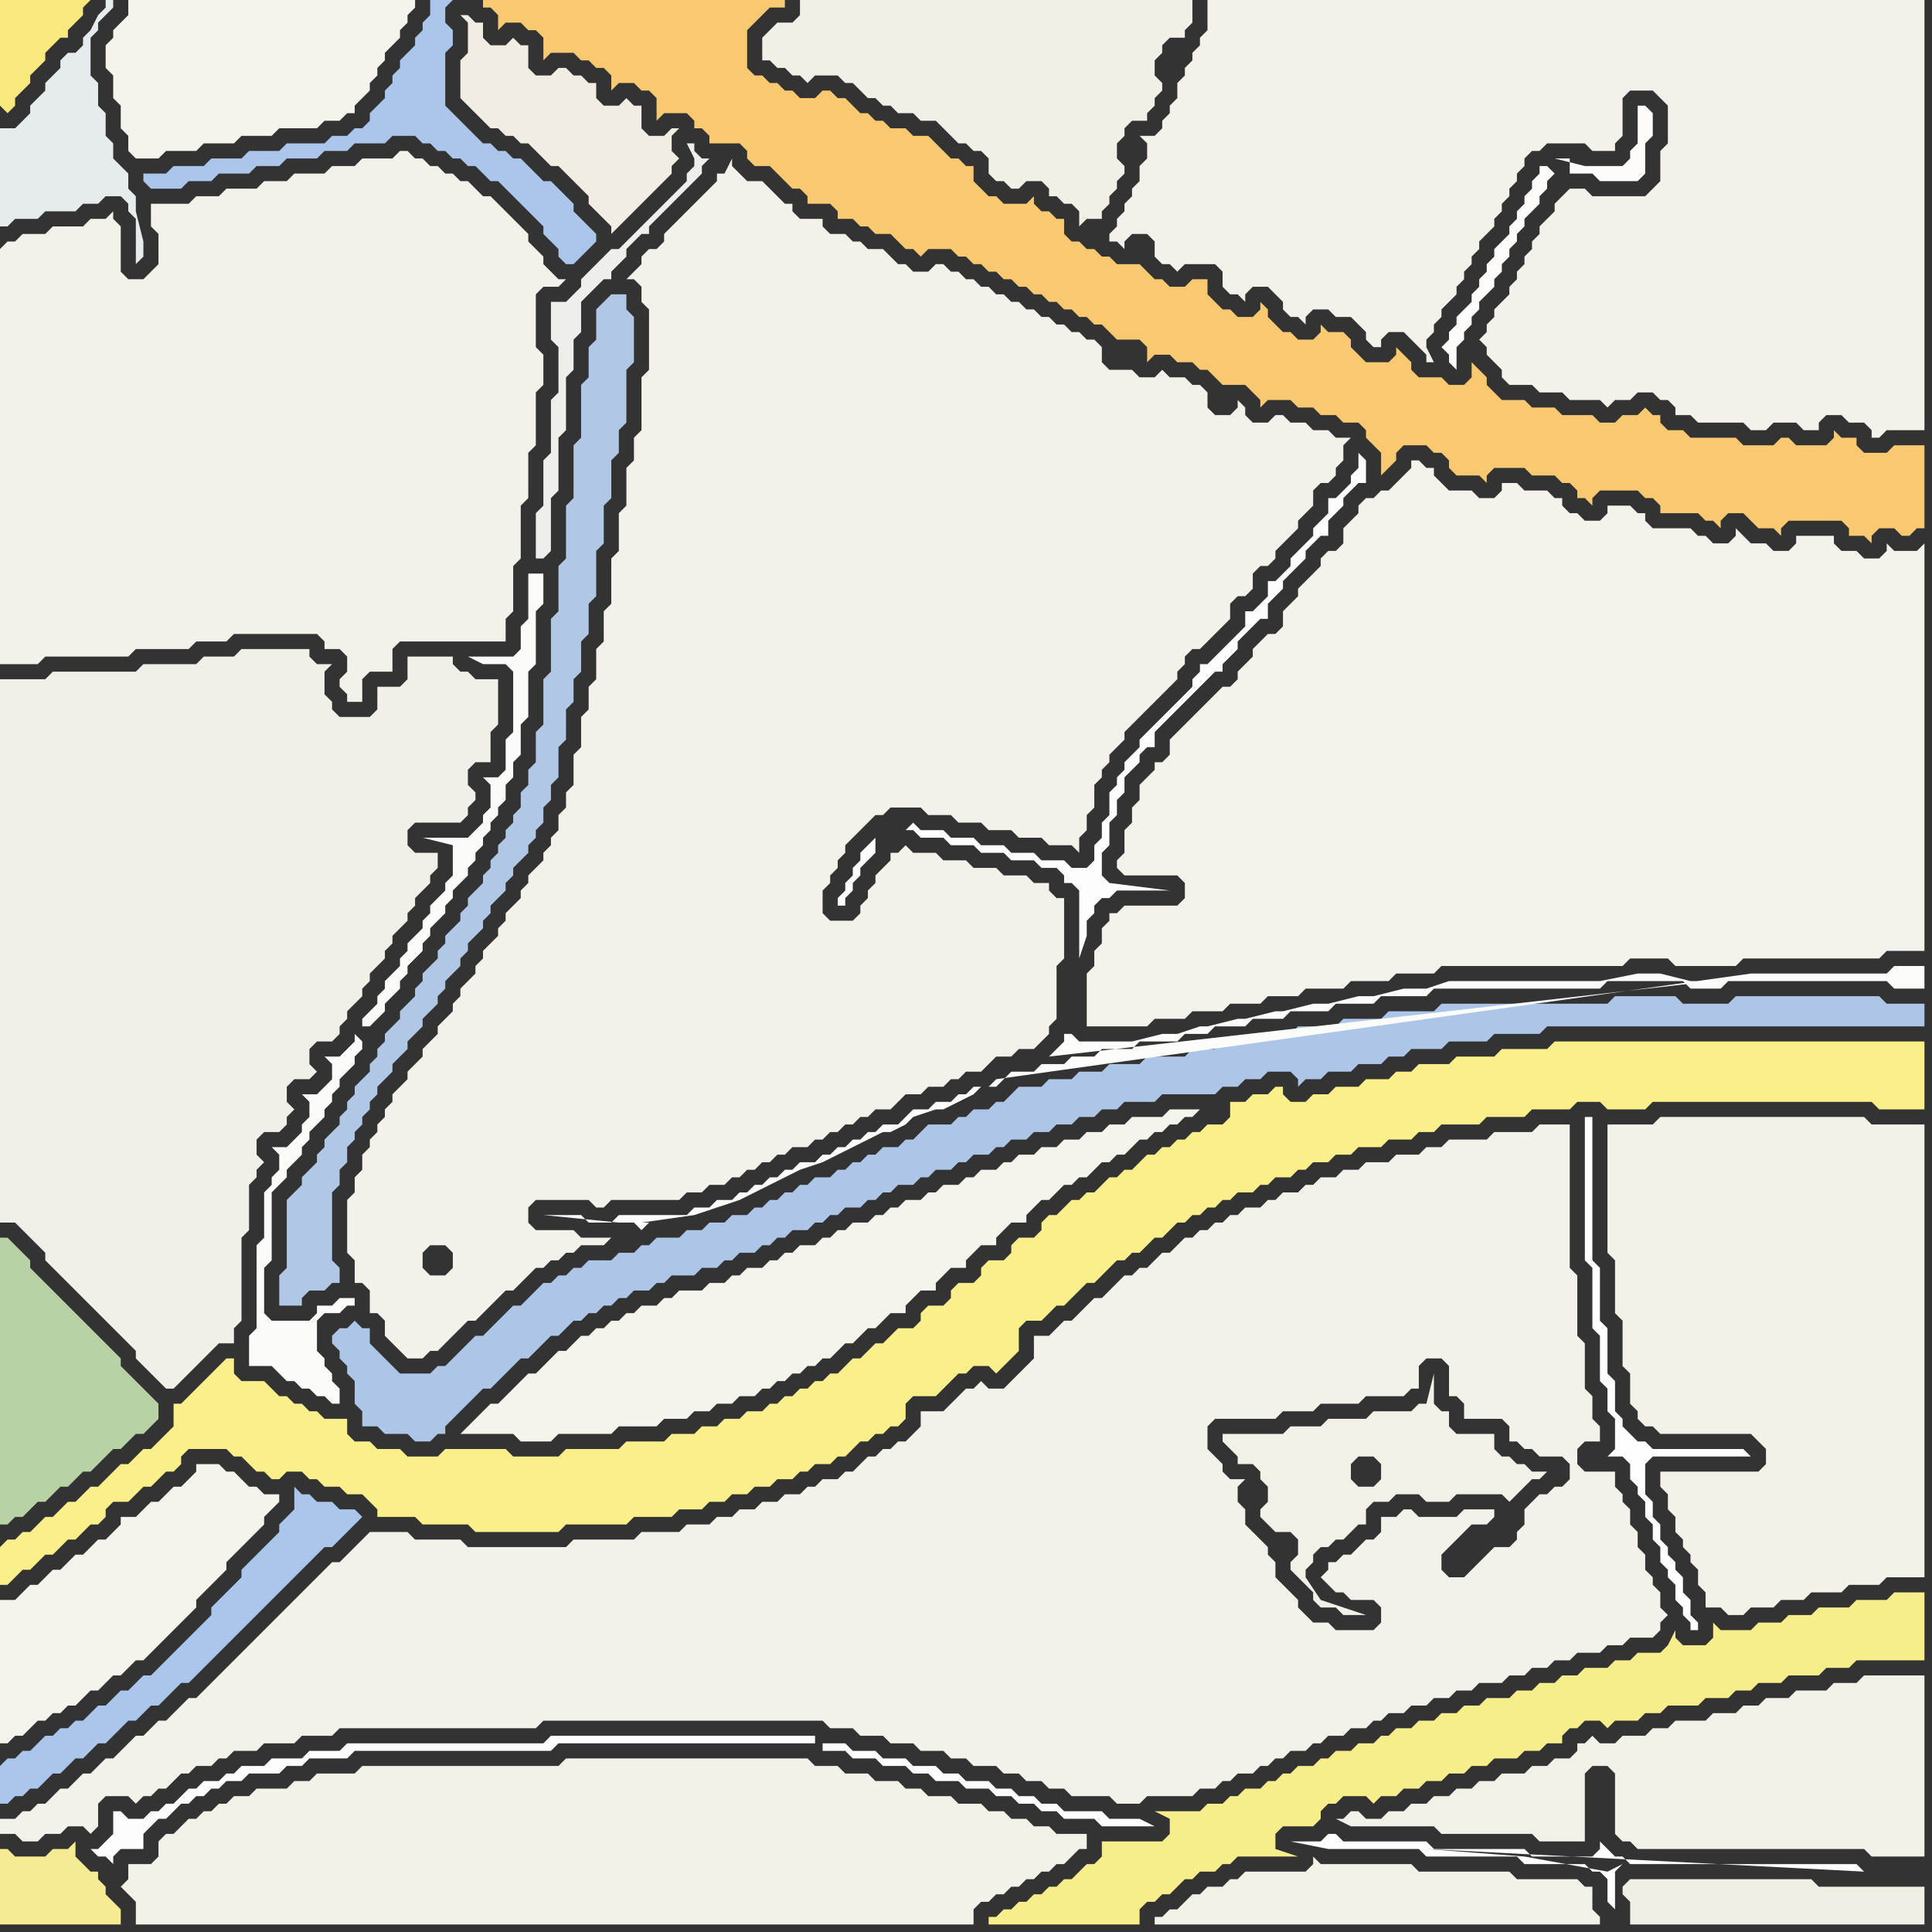 <svg width="256" height="256" xmlns="http://www.w3.org/2000/svg"><rect width="100%" height="100%" fill="#333333" stroke="none"/><script> 
var tempColor;
function hoverPath(evt){
obj = evt.target;
tempColor = obj.getAttribute("fill");
obj.setAttribute("fill","red");
//alert(tempColor);
//obj.setAttribute("stroke","red");}
function recoverPath(evt){
obj = evt.target;
obj.setAttribute("fill", tempColor);
//obj.setAttribute("stroke", tempColor);
}</script><path onmouseover="hoverPath(evt)" onmouseout="recoverPath(evt)" fill="rgb(171,197,235)" d="M  20,23l -1,0 0,1 1,1 4,0 1,-1 3,0 1,-1 4,0 1,-1 3,0 1,-1 4,0 1,-1 3,0 1,-1 4,0 1,-1 3,0 1,1 1,0 1,1 1,0 1,1 1,0 1,1 1,0 1,1 1,1 1,0 1,1 1,1 1,1 1,1 1,1 1,1 0,1 1,1 1,1 0,1 1,1 1,0 1,-1 1,-1 1,-1 0,-1 -1,-1 0,0 -1,-1 -1,-1 0,-1 -1,-1 -2,-2 -1,0 -1,-1 -1,-1 -1,-1 -1,0 -1,-1 -1,0 -1,-1 -1,0 -1,-1 -1,-1 -1,-1 -1,-1 -1,-1 0,-7 1,-1 0,-2 -1,-1 0,-2 1,-1 -3,0 0,2 -1,1 0,1 -1,1 0,1 -1,1 -1,1 0,1 -1,1 0,1 -1,1 0,1 -1,1 -1,1 0,1 -1,1 -1,0 -1,1 -2,0 -1,1 -5,0 -1,1 -4,0 -1,1 -4,0 -1,1 -4,0 -1,1Z"/>
<path onmouseover="hoverPath(evt)" onmouseout="recoverPath(evt)" fill="rgb(243,242,233)" d="M  23,243l -1,0 -1,1 0,2 -1,1 -3,0 0,2 -1,1 1,1 0,0 1,1 0,3 111,0 0,-2 1,-1 1,0 1,-1 1,0 1,-1 1,0 1,-1 1,0 1,-1 1,0 1,-1 1,0 1,-1 1,-1 1,0 0,-2 -4,0 -1,-1 -2,0 -1,-1 -2,0 -1,-1 -2,0 -1,-1 -3,0 -1,-1 -3,0 -1,-1 -2,0 -1,-1 -3,0 -1,-1 -3,0 -1,-1 -3,0 -1,-1 -32,0 -1,1 -26,0 -1,1 -5,0 -1,1 -2,0 -1,1 -4,0 -1,1 -2,0 -1,1 -1,0 -1,1 -1,0 -1,1 -1,0 -2,2Z"/>
<path onmouseover="hoverPath(evt)" onmouseout="recoverPath(evt)" fill="rgb(244,243,236)" d="M  63,188l 0,0 -1,1 -1,1 7,0 1,1 4,0 1,-1 7,0 1,-1 5,0 1,-1 3,0 1,-1 2,0 1,-1 2,0 1,-1 2,0 1,-1 1,0 1,-1 1,0 1,-1 1,0 1,-1 1,0 1,-1 1,0 1,-1 1,-1 1,0 1,-1 1,-1 1,0 1,-1 1,-1 2,0 0,-1 1,-1 1,-1 2,0 0,-1 1,-1 1,-1 2,0 0,-1 1,-1 1,-1 2,0 0,-1 1,-1 1,-1 2,0 0,-1 2,-2 1,0 1,-1 1,-1 1,0 1,-1 1,0 1,-1 1,-1 1,0 1,-1 1,0 1,-1 1,-1 1,0 1,-1 1,0 1,-1 1,0 1,-1 1,0 1,-1 -4,0 -1,1 -4,0 -1,1 -2,0 -1,1 -2,0 -1,1 -2,0 -1,1 -2,0 -1,1 -2,0 -1,1 -1,0 -1,1 -2,0 -1,1 -1,0 -1,1 -2,0 -1,1 -1,0 -1,1 -2,0 -1,1 -1,0 -1,1 -1,0 -1,1 -2,0 -1,1 -1,0 -1,1 -1,0 -1,1 -2,0 -1,1 -1,0 -1,1 -1,0 -1,1 -2,0 -1,1 -1,0 -1,1 -2,0 -1,1 -3,0 -1,1 -1,0 -1,1 -2,0 -1,1 -1,0 -1,1 -1,0 -1,1 -1,0 -1,1 -1,0 -1,1 -1,1 -1,0 -1,1 -1,1 -1,1 -1,0 -2,2 -1,1 -1,1 -1,0 -2,2Z"/>
<path onmouseover="hoverPath(evt)" onmouseout="recoverPath(evt)" fill="rgb(243,241,234)" d="M  86,49l 0,0 -1,1 0,7 -1,1 0,3 -1,1 0,5 -1,1 0,5 -1,1 0,6 -1,1 0,4 -1,1 0,4 -1,1 0,3 -1,1 0,4 -1,1 0,4 -1,1 0,2 -1,1 0,2 -1,1 0,1 -1,1 0,1 -2,2 0,1 -1,1 0,1 -1,1 -1,1 0,1 -1,1 0,1 -1,1 -1,1 0,1 -1,1 0,1 -2,2 0,1 -1,1 0,1 -1,1 -1,1 0,1 -2,2 0,1 -2,2 0,1 -2,2 0,1 -1,1 0,1 -1,1 0,1 -1,1 0,1 -1,1 0,2 -1,1 0,2 -1,1 0,7 1,1 0,3 1,0 1,1 0,3 1,0 1,1 0,2 1,1 1,1 1,1 2,0 1,-1 1,0 1,-1 2,-2 1,-1 1,0 1,-1 1,-1 1,-1 1,-1 1,0 1,-1 1,-1 1,-1 1,0 1,-1 1,0 1,-1 1,0 1,-1 3,0 1,-1 -4,0 -1,-1 -5,0 -1,-1 0,-2 1,-1 7,0 1,1 1,0 1,-1 9,0 1,-1 2,0 1,-1 2,0 1,-1 1,0 1,-1 1,0 1,-1 1,0 1,-1 1,0 1,-1 2,0 1,-1 1,0 1,-1 1,0 1,-1 1,0 1,-1 1,0 1,-1 2,0 2,-2 2,0 1,-1 2,0 1,-1 1,0 1,-1 2,0 1,-1 1,-1 2,0 1,-1 2,0 1,-1 1,-1 0,-1 1,-1 0,-7 1,-1 0,-8 -1,0 -1,-1 0,-1 -2,0 -1,-1 -3,0 -1,-1 -3,0 -1,-1 -3,0 -1,-1 -3,0 -1,-1 -1,1 -1,0 0,1 -1,1 -1,1 0,1 -1,1 0,1 -1,1 0,1 -1,1 -3,0 -1,-1 0,-3 1,-1 0,-1 1,-1 0,-1 1,-1 0,-1 1,-1 1,-1 1,-1 1,-1 1,0 1,-1 4,0 1,1 3,0 1,1 3,0 1,1 3,0 1,1 3,0 1,1 3,0 1,1 0,-2 1,-1 0,-2 1,-1 0,-3 1,-1 0,-1 1,-1 0,-1 1,-1 1,-1 0,-1 1,-1 1,-1 5,-5 0,-1 1,-1 0,-1 1,-1 1,0 1,-1 2,-2 1,-1 0,-2 1,-1 1,0 1,-1 0,-2 1,-1 1,0 1,-1 0,-1 2,-2 1,-1 0,-1 1,-1 1,-1 0,-2 1,-1 1,0 1,-1 0,-1 1,-1 0,-2 1,-1 -2,0 -1,-1 -2,0 -1,-1 -2,0 -1,-1 -1,0 -1,1 -2,0 -1,-1 0,-1 -1,-1 0,1 -1,1 -2,0 -1,-1 0,-2 -1,-1 -1,0 -1,-1 -2,0 -1,-1 -1,1 -2,0 -1,-1 -3,0 -1,-1 0,-2 -1,-1 -1,0 -1,-1 -1,0 -1,-1 -1,0 -1,-1 -1,0 -1,-1 -1,0 -1,-1 -1,0 -1,-1 -1,0 -1,-1 -1,0 -1,-1 -1,0 -1,-1 -1,0 -1,-1 -1,0 -1,1 -2,0 -1,-1 -1,0 -1,-1 -1,-1 -2,0 -1,-1 -1,0 -1,-1 -2,0 -1,-1 0,-1 -3,0 -1,-1 0,-1 -1,0 -1,-1 -1,-1 -1,-1 -2,0 -1,-1 -1,-1 0,-1 -1,2 -1,0 0,1 -1,1 -1,1 -1,1 -2,2 -1,1 -1,1 0,1 -1,1 -1,0 -1,1 0,1 -1,1 -1,1 1,0 1,1 0,2 1,1 0,8 64,-1 0,0 -64,1 -26,119 -1,1 -2,0 -1,-1 0,-2 1,-1 2,0 1,1 0,2 26,-119Z"/>
<path onmouseover="hoverPath(evt)" onmouseout="recoverPath(evt)" fill="rgb(254,254,254)" d="M  247,248l 0,0 -1,-1 -30,0 -1,-1 -1,0 -1,-1 -1,-1 0,1 -1,1 -8,0 -1,-1 -12,0 -1,-1 -11,0 -1,-1 -1,0 -1,1 -4,0 5,1 12,0 1,1 12,0 1,1 8,0 1,1 1,0 1,1 0,3 1,1 0,-5 1,-1 -2,1 0,0 -11,-2 0,0 -13,-1 58,3Z"/>
<path onmouseover="hoverPath(evt)" onmouseout="recoverPath(evt)" fill="rgb(243,242,234)" d="M  0,33l 0,55 5,0 1,-1 11,0 1,-1 7,0 1,-1 4,0 1,-1 11,0 1,1 0,1 2,0 1,1 0,2 -1,1 0,1 1,1 0,1 2,0 0,-3 1,-1 3,0 0,-3 1,-1 14,0 0,-3 1,-1 0,-6 1,-1 0,-7 1,-1 0,-6 1,-1 0,-7 1,-1 0,-4 -1,-1 0,-7 1,-1 2,0 1,-1 -1,0 -1,-1 -1,-1 0,-1 -1,-1 -1,-1 0,-1 -1,-1 -1,-1 -1,-1 -1,-1 -1,-1 -1,0 -1,-1 -1,-1 -1,0 -1,-1 -1,0 -1,-1 -1,0 -1,-1 -1,0 -1,-1 -1,0 -1,1 -4,0 -1,1 -3,0 -1,1 -4,0 -1,1 -3,0 -1,1 -4,0 -1,1 -3,0 -1,1 -5,0 0,3 1,1 0,4 -1,1 -1,1 -2,0 -1,-1 0,-6 -1,-1 0,-1 -1,1 -2,0 -1,1 -4,0 -1,1 -3,0 -1,1 -1,0 -1,1Z"/>
<path onmouseover="hoverPath(evt)" onmouseout="recoverPath(evt)" fill="rgb(250,239,139)" d="M  0,205l 0,5 1,0 1,-1 0,0 1,-1 1,0 2,-2 1,0 1,-1 1,-1 1,0 1,-1 1,-1 1,0 1,-1 0,-1 1,-1 2,0 1,-1 1,-1 1,0 1,-1 1,-1 1,0 1,-1 0,-1 1,-1 5,0 1,1 1,0 1,1 1,1 1,0 1,1 1,0 1,-1 2,0 1,1 1,0 1,1 2,0 1,1 2,0 1,1 1,1 0,1 5,0 1,1 6,0 1,1 11,0 1,-1 8,0 1,-1 5,0 1,-1 3,0 1,-1 2,0 1,-1 2,0 1,-1 2,0 1,-1 2,0 1,-1 1,0 1,-1 2,0 1,-1 1,0 1,-1 1,-1 1,0 1,-1 1,0 1,-1 1,0 1,-1 0,-2 1,-1 3,0 1,-1 1,-1 1,-1 1,0 1,-1 2,0 1,1 1,-1 0,0 1,-1 1,-1 0,-3 1,-1 2,0 1,-1 1,-1 1,0 1,-1 1,-1 1,-1 1,0 1,-1 1,-1 1,-1 1,0 1,-1 1,0 1,-1 1,-1 1,0 1,-1 1,-1 1,0 1,-1 1,0 1,-1 1,0 1,-1 1,0 1,-1 2,0 1,-1 1,0 1,-1 2,0 1,-1 1,0 1,-1 2,0 1,-1 2,0 1,-1 3,0 1,-1 3,0 1,-1 2,0 1,-1 5,0 1,-1 5,0 1,-1 5,0 1,-1 3,0 1,1 5,0 1,-1 29,0 1,1 6,0 0,-9 -49,0 -1,1 -6,0 -1,1 -5,0 -1,1 -4,0 -1,1 -2,0 -1,1 -3,0 -1,1 -3,0 -1,1 -2,0 -1,1 -2,0 -1,-1 0,-1 -1,0 -1,1 -2,0 -1,1 -2,0 0,2 -1,1 -2,0 -1,1 -1,0 -1,1 -1,0 -1,1 -1,0 -1,1 -1,0 -2,2 -1,0 -1,1 -1,0 -1,1 -1,1 -1,0 -1,1 -1,0 -1,1 -1,1 -1,0 -1,1 0,1 -1,1 -2,0 -1,1 0,1 -1,1 -2,0 -1,1 0,1 -1,1 -2,0 -1,1 0,1 -1,1 -2,0 -1,1 0,1 -1,1 -2,0 -1,1 -1,1 -1,0 -1,1 -1,1 -1,0 -1,1 -1,1 -1,0 -1,1 -1,0 -1,1 -1,0 -1,1 -1,0 -1,1 -1,0 -1,1 -2,0 -1,1 -2,0 -1,1 -2,0 -1,1 -3,0 -1,1 -5,0 -1,1 -7,0 -1,1 -6,0 -1,-1 -8,0 -1,1 -4,0 -1,-1 -3,0 -1,-1 -2,0 -1,-1 0,-2 -3,0 -1,-1 -1,0 -1,-1 -1,0 -1,-1 -1,0 -1,-1 -1,-1 -3,0 -1,-1 0,-2 -1,0 -1,1 -1,1 -1,1 -1,1 -1,1 -1,1 -1,0 0,3 -1,1 -1,1 -1,1 -1,0 -1,1 -1,1 -1,0 -1,1 -1,1 -1,1 -1,0 -2,2 -1,0 -1,1 -1,1 -1,0 -1,1 -1,1 -1,0 -1,1 -1,0 -1,1Z"/>
<path onmouseover="hoverPath(evt)" onmouseout="recoverPath(evt)" fill="rgb(243,242,234)" d="M  2,241l -2,0 0,2 2,0 1,1 2,0 1,-1 2,0 1,-1 2,0 1,1 1,-1 0,-3 1,-1 3,0 1,1 1,-1 1,0 1,-1 1,0 1,-1 1,-1 1,0 1,-1 2,0 1,-1 1,0 1,-1 3,0 1,-1 4,0 1,-1 4,0 1,-1 26,0 1,-1 37,0 1,1 3,0 1,1 3,0 1,1 3,0 1,1 3,0 1,1 2,0 1,1 3,0 1,1 2,0 1,1 2,0 1,1 2,0 1,1 5,0 1,1 3,0 1,-1 6,0 1,-1 2,0 1,-1 1,0 1,-1 2,0 1,-1 1,0 1,-1 1,0 1,-1 2,0 1,-1 1,0 1,-1 2,0 1,-1 2,0 1,-1 1,0 1,-1 2,0 1,-1 2,0 1,-1 2,0 1,-1 2,0 1,-1 3,0 1,-1 2,0 1,-1 2,0 1,-1 2,0 1,-1 3,0 1,-1 2,0 1,-1 3,0 1,-1 0,-1 1,-1 -1,-1 0,-2 -1,-1 0,-1 -1,-1 0,-2 -1,-1 0,-2 -1,-1 0,-2 -1,-1 0,-1 -1,-1 0,-2 -4,0 -1,-1 0,-2 1,-1 2,0 0,-2 -1,-1 0,-3 -1,-1 0,-6 -1,-1 0,-8 -1,-1 0,-19 -4,0 -1,1 -5,0 -1,1 -5,0 -1,1 -2,0 -1,1 -3,0 -1,1 -3,0 -1,1 -2,0 -1,1 -2,0 -1,1 -1,0 -1,1 -2,0 -1,1 -1,0 -1,1 -2,0 -1,1 -1,0 -1,1 -1,0 -1,1 -1,0 -1,1 -1,0 -1,1 -1,1 -1,0 -1,1 -1,1 -1,0 -1,1 -1,0 -1,1 -1,1 -1,1 -1,0 -1,1 -2,2 -1,0 -2,2 -2,0 0,3 -1,1 -1,1 -2,2 -2,0 -1,-1 -1,1 -1,0 -1,1 -1,1 -1,1 -3,0 0,2 -1,1 -1,1 -1,0 -1,1 -1,0 -1,1 -1,0 -1,1 -1,1 -1,0 -1,1 -2,0 -1,1 -1,0 -1,1 -2,0 -1,1 -2,0 -1,1 -2,0 -1,1 -2,0 -1,1 -3,0 -1,1 -5,0 -1,1 -8,0 -1,1 -13,0 -1,-1 -6,0 -1,-1 -5,0 -1,1 0,0 -1,1 -1,1 -1,1 -1,0 -1,1 -1,1 -1,1 -1,1 -11,11 -1,1 -1,1 -1,1 -1,0 -2,2 -1,1 -1,0 -1,1 -1,1 -1,0 -1,1 -1,1 -1,1 -1,0 -1,1 -1,1 -1,0 -1,1 -1,1 -1,0 -1,1 -1,1 -1,0 -1,1 -1,0 -1,1 206,-47 0,2 -1,1 -1,0 -1,1 -1,0 -1,1 -1,1 0,2 -1,1 0,1 -1,1 -2,0 -2,2 -1,1 -1,1 -2,0 -1,-1 0,-2 1,-1 1,-1 2,-2 2,0 1,-1 0,-1 -4,0 -1,1 -5,0 -1,-1 -1,0 -1,1 -2,0 0,2 -1,1 -1,0 -2,2 -1,0 -1,1 -1,0 0,1 -1,1 1,1 0,0 1,1 1,0 1,1 3,0 1,1 0,2 -1,1 -5,0 -1,-1 -2,0 -1,-1 -1,-1 0,-1 -1,-1 -1,-1 -1,-1 0,-2 -1,-1 0,-1 -1,-1 -1,-1 -1,-1 0,-2 -1,-1 0,-2 1,-1 -2,0 -1,-1 0,-1 -1,-1 -1,-1 0,-3 1,-1 8,0 1,-1 4,0 1,-1 5,0 1,-1 5,0 1,-1 1,0 0,-3 1,-1 2,0 1,1 0,4 1,0 1,1 0,2 5,0 1,1 0,2 1,0 1,1 1,0 1,1 3,0 1,1 -206,47Z"/>
<path onmouseover="hoverPath(evt)" onmouseout="recoverPath(evt)" fill="rgb(253,253,253)" d="M  13,245l -1,0 1,1 1,0 1,1 0,-1 1,-1 3,0 0,-2 1,-1 1,-1 1,0 1,-1 1,-1 1,0 1,-1 1,0 1,-1 1,0 1,-1 2,0 1,-1 4,0 1,-1 2,0 1,-1 5,0 1,-1 26,0 1,-1 34,0 0,-1 -35,0 -1,1 -26,0 -1,1 -4,0 -1,1 -4,0 -1,1 -3,0 -1,1 -1,0 -1,1 -2,0 -1,1 -1,0 -1,1 -1,1 -1,0 -1,1 -1,0 -1,1 -2,0 -1,-1 -1,0 0,3 -1,1 -1,1 96,-14 0,1 3,0 1,1 3,0 1,1 3,0 1,1 2,0 1,1 3,0 1,1 3,0 1,1 2,0 1,1 2,0 1,1 2,0 1,1 4,0 1,1 7,0 -2,-1 -4,0 -1,-1 -5,0 -1,-1 -2,0 -1,-1 -2,0 -1,-1 -2,0 -1,-1 -3,0 -1,-1 -2,0 -1,-1 -3,0 -1,-1 -3,0 -1,-1 -3,0 -1,-1 -3,0 -96,14Z"/>
<path onmouseover="hoverPath(evt)" onmouseout="recoverPath(evt)" fill="rgb(241,240,232)" d="M  0,117l 0,45 2,0 1,1 1,1 1,1 1,1 0,1 1,1 1,1 1,1 1,1 1,1 1,1 1,1 1,1 1,1 1,1 1,1 1,1 0,1 1,1 1,1 1,1 1,1 1,0 1,-1 0,0 3,-3 1,-1 1,-1 2,0 0,-2 1,-1 0,-11 1,-1 0,-6 1,-1 0,-1 1,-1 -1,-1 0,-2 1,-1 2,0 1,-1 0,-1 1,-1 -1,-1 0,-2 1,-1 2,0 1,-1 -1,-1 0,-2 1,-1 2,0 1,-1 0,-1 1,-1 0,-1 1,-1 1,-1 0,-1 1,-1 0,-1 1,-1 1,-1 0,-1 1,-1 0,-1 1,-1 1,-1 0,-1 1,-1 0,-1 1,-1 1,-1 0,-1 1,-1 0,-2 -3,0 -1,-1 0,-2 1,-1 6,0 1,-1 0,-1 1,-1 0,-1 -1,-1 0,-2 1,-1 2,0 0,-4 1,-1 0,-6 -3,0 -1,-1 -1,0 -1,-1 0,-1 -6,0 0,3 -1,1 -3,0 0,3 -1,1 -4,0 -1,-1 0,-1 -1,-1 0,-3 1,-1 -2,0 -1,-1 0,-1 -9,0 -1,1 -4,0 -1,1 -7,0 -1,1 -11,0 -1,1 -6,0Z"/>
<path onmouseover="hoverPath(evt)" onmouseout="recoverPath(evt)" fill="rgb(244,243,236)" d="M  19,0l -2,0 0,2 -2,2 0,1 -1,1 0,3 1,1 0,3 1,1 0,3 1,1 0,2 1,1 3,0 1,-1 4,0 1,-1 4,0 1,-1 4,0 1,-1 5,0 1,-1 2,0 1,-1 1,0 0,-1 1,-1 1,-1 0,-1 1,-1 0,-1 1,-1 0,-1 1,-1 1,-1 0,-1 1,-1 0,-1 1,-1 0,-1Z"/>
<path onmouseover="hoverPath(evt)" onmouseout="recoverPath(evt)" fill="rgb(173,198,232)" d="M  44,177l 0,1 1,1 0,1 1,1 0,1 1,1 0,3 1,1 0,2 2,0 1,1 3,0 1,1 2,0 1,-1 1,0 0,-1 1,-1 1,-1 1,-1 1,-1 1,-1 1,0 1,-1 1,-1 1,-1 1,-1 1,0 1,-1 1,-1 1,-1 1,0 1,-1 1,-1 1,0 1,-1 1,0 1,-1 1,0 1,-1 1,0 1,-1 2,0 1,-1 1,0 1,-1 3,0 1,-1 2,0 1,-1 1,0 1,-1 2,0 1,-1 1,0 1,-1 1,0 1,-1 2,0 1,-1 1,0 1,-1 1,0 1,-1 2,0 1,-1 1,0 1,-1 1,0 1,-1 2,0 1,-1 1,0 1,-1 2,0 1,-1 1,0 1,-1 2,0 1,-1 1,0 1,-1 2,0 1,-1 2,0 1,-1 2,0 1,-1 2,0 1,-1 2,0 1,-1 4,0 1,-1 7,0 1,-1 2,0 1,-1 2,0 1,-1 3,0 1,1 0,1 1,-1 2,0 1,-1 3,0 1,-1 3,0 1,-1 2,0 1,-1 4,0 1,-1 5,0 1,-1 6,0 1,-1 50,0 0,-3 -5,0 -1,-1 -19,0 -1,1 -6,0 -1,-1 -8,0 -1,1 -22,0 -1,1 -6,0 -1,1 -5,0 -1,1 -5,0 -1,1 -4,0 -1,1 -4,0 -1,1 -3,0 -1,1 -5,0 -1,1 -4,0 -1,1 -3,0 -1,1 -3,0 -1,1 -3,0 -1,1 -1,1 -1,0 -1,1 -2,0 -1,1 -1,0 -1,1 -3,0 -1,1 -1,1 -1,0 -1,1 -2,0 -1,1 -1,0 -1,1 -1,0 -1,1 -1,0 -1,1 -2,0 -1,1 -1,0 -1,1 -1,0 -1,1 -1,0 -1,1 -1,0 -1,1 -2,0 -1,1 -2,0 -1,1 -2,0 -1,1 -3,0 -1,1 -1,0 -1,1 -2,0 -1,1 -3,0 -1,1 -1,0 -1,1 -1,0 -1,1 -1,0 -1,1 -1,1 -1,1 -1,0 -1,1 -2,2 -1,1 -1,0 -1,1 -1,1 -1,1 -1,1 -1,0 -1,1 -4,0 -1,-1 -1,-1 -1,-1 -1,-1 0,-2 -1,0 -1,-1 -1,1 -1,0 -1,1Z"/>
<path onmouseover="hoverPath(evt)" onmouseout="recoverPath(evt)" fill="rgb(251,251,249)" d="M  47,137l 0,1 -1,1 -1,1 -2,0 1,1 0,2 -1,1 -1,1 -2,0 1,1 0,2 -1,1 0,1 -1,1 -1,1 -2,0 1,1 0,2 -1,1 0,1 -1,1 0,6 -1,1 0,11 -1,1 0,4 3,0 1,1 1,1 1,0 1,1 1,0 1,1 1,0 1,1 1,0 0,-2 -1,-1 0,-1 -1,-1 0,-1 -1,-1 0,-4 1,-1 2,0 1,-1 1,0 0,-1 -2,0 -1,1 -2,0 0,1 -1,1 -5,0 -1,-1 0,-6 1,-1 0,-9 1,-1 1,-1 0,-1 1,-1 1,-1 0,-1 1,-1 0,-1 1,-1 1,-1 0,-1 1,-1 0,-1 1,-1 0,-1 1,-1 1,-1 0,-1 1,-1 0,-1 -1,-1 1,-1 1,0 1,-1 1,-1 0,-1 1,-1 1,-1 0,-1 1,-1 0,-1 1,-1 1,-1 0,-1 1,-1 0,-1 1,-1 1,-1 0,-1 1,-1 0,-1 1,-1 1,-1 0,-1 1,-1 0,-1 1,-1 0,-1 1,-1 0,-1 1,-1 0,-1 1,-1 0,-2 1,-1 0,-2 1,-1 0,-4 1,-1 0,-6 1,-1 0,-7 1,-1 0,-4 -2,0 0,6 -1,1 0,3 -1,1 -6,0 2,1 3,0 1,1 0,8 -1,1 0,4 -1,1 -2,0 1,1 0,3 -1,1 0,1 -2,2 -6,0 4,1 0,4 -1,1 0,1 -1,1 -1,1 0,1 -1,1 0,1 -1,1 -1,1 0,1 -1,1 0,1 -1,1 -1,1 0,1 -1,1 0,1 -1,1 -1,1 0,1 -1,1Z"/>
<path onmouseover="hoverPath(evt)" onmouseout="recoverPath(evt)" fill="rgb(241,239,230)" d="M  108,0l -2,0 0,2 -1,1 -2,0 -1,1 -1,1 0,3 1,0 1,1 1,0 1,1 1,0 1,1 1,-1 3,0 1,1 1,0 1,1 1,1 1,0 1,1 1,0 1,1 2,0 1,1 2,0 1,1 1,1 1,1 1,0 1,1 1,0 1,1 0,2 1,1 1,0 1,1 1,0 1,-1 2,0 1,1 0,1 1,0 1,1 1,0 1,1 0,2 1,-1 2,0 0,-1 1,-1 0,-1 1,-1 0,-1 1,-1 0,-1 -1,-1 0,-2 1,-1 0,-1 1,-1 2,0 0,-1 1,-1 0,-1 1,-1 0,-1 -1,-1 0,-2 1,-1 0,-1 1,-1 2,0 0,-1 1,-1 0,-3Z"/>
<path onmouseover="hoverPath(evt)" onmouseout="recoverPath(evt)" fill="rgb(254,254,254)" d="M  213,193l 2,0 1,1 0,2 1,1 0,1 1,1 0,2 1,1 0,2 1,1 0,2 1,1 0,1 1,1 0,2 1,1 0,1 1,1 0,1 1,0 0,-1 -1,-1 0,-2 -1,-1 0,-2 -1,-1 0,-1 -1,-1 0,-1 -1,-1 0,-2 -1,-1 0,-2 -1,-1 0,-4 1,-1 13,0 -1,-1 -12,0 -1,-1 -1,0 -1,-1 -1,-1 0,-1 -1,-1 0,-4 -1,-1 0,-6 -1,-1 0,-7 -1,-1 0,-19 -1,0 0,19 1,1 0,8 1,1 0,6 1,1 0,3 1,1 0,4 -1,1Z"/>
<path onmouseover="hoverPath(evt)" onmouseout="recoverPath(evt)" fill="rgb(243,241,232)" d="M  215,149l -2,0 0,17 1,1 0,7 1,1 0,6 1,1 0,4 1,1 0,1 1,1 1,0 1,1 12,0 1,1 1,1 0,2 -1,1 -13,0 0,2 1,1 0,2 1,1 0,2 1,1 0,1 1,1 0,1 1,1 0,2 1,1 0,2 2,0 1,1 2,0 1,-1 3,0 1,-1 3,0 1,-1 4,0 1,-1 4,0 1,-1 5,0 0,-60 -7,0 -1,-1 -27,0 -1,1Z"/>
<path onmouseover="hoverPath(evt)" onmouseout="recoverPath(evt)" fill="rgb(184,210,165)" d="M  0,166l 0,36 1,0 1,-1 1,0 1,-1 1,-1 1,0 1,-1 1,-1 1,0 1,-1 1,-1 1,0 1,-1 1,-1 1,-1 1,0 1,-1 1,-1 1,0 1,-1 1,-1 0,-2 -1,-1 0,0 -1,-1 -1,-1 -1,-1 -1,-1 0,-1 -1,-1 -1,-1 -1,-1 -1,-1 -1,-1 -1,-1 -1,-1 -1,-1 -1,-1 -1,-1 -1,-1 -1,-1 0,-1 -1,-1 -1,-1 -1,-1 -1,0Z"/>
<path onmouseover="hoverPath(evt)" onmouseout="recoverPath(evt)" fill="rgb(171,198,236)" d="M  0,234l 0,5 1,0 1,-1 1,0 1,-1 1,0 2,-2 1,0 1,-1 1,-1 1,0 1,-1 1,-1 1,0 2,-2 1,-1 1,0 1,-1 1,-1 1,0 1,-1 1,-1 1,-1 1,0 1,-1 1,-1 1,-1 1,-1 1,-1 2,-2 1,-1 1,-1 1,-1 1,-1 1,-1 1,-1 1,-1 2,-2 1,-1 1,-1 1,0 1,-1 1,-1 1,-1 1,-1 -1,-1 -2,0 -1,-1 -2,0 -1,-1 -1,0 -1,-1 0,3 -1,1 -1,1 0,1 -1,1 -1,1 -2,2 -1,1 0,1 -1,1 -1,1 -2,2 0,1 -1,1 -1,1 -1,1 -1,1 -1,1 -1,1 -1,1 -1,1 -1,0 -1,1 -1,1 -1,0 -1,1 -1,1 -1,0 -1,1 -1,1 -1,0 -1,1 -1,0 -1,1 -1,0 -2,2 -1,0 -1,1 -1,0 -1,1Z"/>
<path onmouseover="hoverPath(evt)" onmouseout="recoverPath(evt)" fill="rgb(246,235,146)" d="M  5,246l -3,0 -1,-1 -1,0 0,10 16,0 0,-2 -1,-1 -1,-1 0,-1 -1,-1 0,-1 -1,0 -1,-1 -1,-1 0,-2 -1,1 -2,0 -1,1Z"/>
<path onmouseover="hoverPath(evt)" onmouseout="recoverPath(evt)" fill="rgb(241,237,226)" d="M  62,6l 0,1 -1,1 0,5 1,1 3,3 1,0 1,1 1,0 1,1 1,0 1,1 1,1 1,1 1,0 1,1 1,1 1,1 1,1 0,1 1,1 1,1 1,1 0,1 1,-1 0,0 1,-1 1,-1 1,-1 1,-1 1,-1 1,-1 1,-1 0,-1 1,-1 -1,-1 0,-2 1,-1 -1,0 -1,1 -2,0 -1,-1 0,-3 -1,0 -1,-1 -1,1 -2,0 -1,-1 0,-2 -1,0 -1,-1 -1,0 -1,-1 -1,0 -1,1 -2,0 -1,-1 0,-3 -1,0 -1,-1 -1,1 -2,0 -1,-1 0,-2 -1,0 -1,-1 -1,0 1,1Z"/>
<path onmouseover="hoverPath(evt)" onmouseout="recoverPath(evt)" fill="rgb(248,201,113)" d="M  113,29l 0,0 1,1 1,0 1,1 2,0 1,1 1,1 1,0 1,1 1,-1 3,0 1,1 1,0 1,1 1,0 1,1 1,0 1,1 1,0 1,1 1,0 1,1 1,0 1,1 1,0 1,1 1,0 1,1 1,0 1,1 1,0 1,1 1,1 3,0 1,1 0,2 1,-1 2,0 1,1 2,0 1,1 1,0 1,1 1,1 3,0 1,1 1,1 0,1 1,-1 3,0 1,1 2,0 1,1 2,0 1,1 2,0 1,1 0,1 1,1 1,1 0,3 1,-1 0,0 1,-1 0,-1 1,-1 3,0 1,1 1,0 1,1 0,1 1,1 3,0 1,1 0,-1 1,-1 4,0 1,1 3,0 1,1 1,0 1,1 0,1 1,0 1,1 0,-1 1,-1 5,0 1,1 1,0 1,1 0,1 5,0 1,1 1,0 1,1 0,-1 1,-1 2,0 1,1 1,1 2,0 1,1 0,-1 1,-1 7,0 1,1 0,1 2,0 1,1 0,-1 1,-1 2,0 1,1 1,0 1,-1 1,0 0,-11 -4,0 -1,1 -3,0 -1,-1 0,-1 -2,0 -1,-1 0,1 -1,1 -4,0 -1,-1 -1,0 -1,1 -4,0 -1,-1 -6,0 -1,-1 -2,0 -1,-1 0,-1 -1,0 -1,-1 -1,1 -2,0 -1,1 -2,0 -1,-1 -4,0 -1,-1 -3,0 -1,-1 -3,0 -1,-1 -1,-1 0,-1 -1,-1 -1,-1 0,2 -1,1 -2,0 -1,-1 -3,0 -1,-1 0,-1 -1,-1 -1,-1 0,1 -1,1 -3,0 -1,-1 -1,-1 0,-1 -1,-1 -2,0 -1,-1 0,1 -1,1 -2,0 -1,-1 -1,0 -1,-1 -1,-1 0,-1 -1,-1 0,1 -1,1 -2,0 -1,-1 -1,0 -1,-1 -1,-1 0,-2 -2,0 -1,1 -2,0 -1,-1 -1,0 -1,-1 -1,-1 -3,0 -1,-1 -1,0 -1,-1 -1,0 -1,-1 -1,0 -1,-1 0,-2 -1,0 -1,-1 -1,0 -1,-1 0,-1 -1,1 -3,0 -1,-1 -1,0 -1,-1 -1,-1 0,-2 -1,0 -1,-1 -1,0 -1,-1 -1,-1 -1,-1 -2,0 -1,-1 -2,0 -1,-1 -1,0 -1,-1 -1,0 -1,-1 -1,-1 -1,0 -1,-1 -1,0 -1,1 -2,0 -1,-1 -1,0 -1,-1 -1,0 -1,-1 -1,0 -1,-1 0,-5 1,-1 1,-1 1,-1 2,0 0,-1 -40,0 0,1 1,0 1,1 0,2 1,-1 2,0 1,1 1,0 1,1 0,3 1,-1 3,0 1,1 1,0 1,1 1,0 1,1 0,2 1,-1 2,0 1,1 1,0 1,1 0,3 1,-1 3,0 1,1 0,1 1,0 1,1 0,1 4,0 1,1 0,1 1,1 2,0 1,1 1,1 1,1 1,0 1,1 0,1 3,0 1,1 0,1 2,0 38,5 0,0 -38,-5 49,23 0,0 -49,-23 35,17 0,0 -35,-17Z"/>
<path onmouseover="hoverPath(evt)" onmouseout="recoverPath(evt)" fill="rgb(248,237,139)" d="M  137,255l 14,0 0,-2 1,-1 1,0 1,-1 1,0 1,-1 1,-1 1,0 1,-1 2,0 1,-1 1,0 1,-1 8,0 -3,-1 0,-2 1,-1 4,0 1,-1 0,-1 1,-1 1,0 1,-1 3,0 1,1 1,-1 2,0 1,-1 2,0 1,-1 2,0 1,-1 2,0 1,-1 2,0 1,-1 3,0 1,-1 2,0 1,-1 2,0 0,-1 1,-1 1,0 1,-1 2,0 1,1 1,-1 3,0 1,-1 2,0 1,-1 4,0 1,-1 3,0 1,-1 2,0 1,-1 3,0 1,-1 4,0 1,-1 3,0 1,-1 9,0 0,-9 -4,0 -1,1 -4,0 -1,1 -4,0 -1,1 -3,0 -1,1 -3,0 -1,1 -4,0 -1,-1 0,2 -1,1 -3,0 -1,-1 0,-1 -1,2 0,0 -1,1 -3,0 -1,1 -2,0 -1,1 -3,0 -1,1 -2,0 -1,1 -2,0 -1,1 -2,0 -1,1 -3,0 -1,1 -2,0 -1,1 -2,0 -1,1 -2,0 -1,1 -2,0 -1,1 -1,0 -1,1 -2,0 -1,1 -2,0 -1,1 -1,0 -1,1 -2,0 -1,1 -1,0 -1,1 -1,0 -1,1 -2,0 -1,1 -1,0 -1,1 -2,0 -1,1 -6,0 2,1 0,2 -1,1 -8,0 0,2 -1,1 -1,0 -1,1 -1,1 -1,0 -1,1 -1,0 -1,1 -1,0 -1,1 -1,0 -1,1 -1,0 -1,1 -1,0 0,1Z"/>
<path onmouseover="hoverPath(evt)" onmouseout="recoverPath(evt)" fill="rgb(244,242,234)" d="M  148,121l -1,0 0,1 -1,1 0,2 -1,1 0,2 -1,1 0,7 8,0 1,-1 4,0 1,-1 4,0 1,-1 4,0 1,-1 4,0 1,-1 5,0 1,-1 5,0 1,-1 5,0 1,-1 24,0 1,-1 5,0 1,1 8,0 1,-1 18,0 1,-1 5,0 0,-54 -1,1 -3,0 -1,-1 0,1 -1,1 -2,0 -1,-1 -2,0 -1,-1 0,-1 -5,0 0,1 -1,1 -2,0 -1,-1 -2,0 -1,-1 -1,-1 0,1 -1,1 -2,0 -1,-1 -1,0 -1,-1 -5,0 -1,-1 0,-1 -1,0 -1,-1 -3,0 0,1 -1,1 -2,0 -1,-1 -1,0 -1,-1 0,-1 -1,0 -1,-1 -3,0 -1,-1 -2,0 0,1 -1,1 -2,0 -1,-1 -3,0 -1,-1 -1,-1 0,-1 -1,0 -1,-1 -1,0 0,1 -1,1 -1,1 -1,1 -1,0 -1,1 -1,0 -1,1 0,1 -1,1 -1,1 0,2 -1,1 -1,0 -1,1 0,1 -2,2 -1,1 0,1 -1,1 -1,1 0,2 -1,1 -1,0 -1,1 -1,1 0,1 -1,1 -1,1 0,1 -1,1 -1,0 -3,3 -1,1 -1,1 -1,1 -1,1 0,2 -1,1 -1,0 0,1 -1,1 -1,1 0,2 -1,1 0,2 -1,1 0,3 -1,1 0,1 1,1 7,0 1,1 0,2 -1,1 -7,0 -1,1Z"/>
<path onmouseover="hoverPath(evt)" onmouseout="recoverPath(evt)" fill="rgb(242,241,231)" d="M  154,254l -1,0 0,1 59,0 0,-1 -1,-1 0,-3 -1,0 -1,-1 -8,0 -1,-1 -12,0 -1,-1 -12,0 -1,-1 0,1 -1,1 -8,0 -1,1 -1,0 -1,1 -2,0 -1,1 -1,0 -1,1 -1,1 -1,0 -1,1Z"/>
<path onmouseover="hoverPath(evt)" onmouseout="recoverPath(evt)" fill="rgb(253,252,251)" d="M  205,22l -1,0 0,1 -1,1 0,1 -1,1 0,1 -1,1 0,1 -1,1 0,1 -1,1 -1,1 0,1 -1,1 0,1 -1,1 0,1 -1,1 0,1 -1,1 -1,1 0,1 -1,1 0,1 -1,1 1,1 0,1 1,1 0,-3 1,-1 0,-1 1,-1 0,-1 1,-1 0,-1 1,-1 1,-1 0,-1 1,-1 0,-1 1,-1 0,-1 1,-1 0,-1 1,-1 0,-1 1,-1 1,-1 0,-1 1,-1 0,-1 1,-1 -1,-1 1,-1 2,0 0,2 3,0 1,1 5,0 1,-1 0,-4 1,-1 0,-3 -1,-1 -1,0 0,5 -1,1 0,1 -1,1 -5,0 -4,-1 -1,1Z"/>
<path onmouseover="hoverPath(evt)" onmouseout="recoverPath(evt)" fill="rgb(248,232,126)" d="M  1,15l 0,0 1,-1 0,-1 1,-1 1,-1 0,-1 1,-1 1,-1 0,-1 1,-1 1,-1 1,0 0,-1 1,-1 1,-1 0,-1 1,-1 -12,0 0,14 1,1Z"/>
<path onmouseover="hoverPath(evt)" onmouseout="recoverPath(evt)" fill="rgb(244,243,236)" d="M  3,211l 0,0 -1,1 -2,0 0,19 1,0 1,-1 1,0 1,-1 1,-1 1,0 1,-1 1,0 1,-1 1,0 1,-1 1,-1 1,0 1,-1 1,-1 1,0 1,-1 1,-1 1,0 1,-1 1,-1 1,-1 1,-1 1,-1 1,-1 1,-1 0,-1 1,-1 1,-1 1,-1 1,-1 0,-1 2,-2 1,-1 1,-1 1,-1 0,-1 1,-1 1,-1 0,-1 -2,0 -1,-1 -1,0 -1,-1 -1,-1 -1,0 -1,-1 -3,0 0,1 -1,1 -1,1 -1,0 -1,1 -1,1 -1,0 -1,1 -1,1 -2,0 0,1 -1,1 -1,1 -1,0 -1,1 -1,1 -1,0 -2,2 -1,0 -1,1 -1,1 -1,0 -1,1Z"/>
<path onmouseover="hoverPath(evt)" onmouseout="recoverPath(evt)" fill="rgb(230,235,237)" d="M  6,11l 0,1 -1,1 -1,1 0,1 -1,1 -1,1 -2,0 0,13 1,0 1,-1 3,0 1,-1 4,0 1,-1 2,0 1,-1 2,0 1,1 0,1 1,1 0,6 1,-1 0,-2 -1,-4 0,-2 -1,-1 0,-2 -1,-1 -1,-1 0,-2 -1,-1 0,-3 -1,-1 0,-3 -1,-1 0,-5 1,-1 0,-1 1,-1 1,-1 0,-1 -1,0 0,1 -1,1 -1,2 -1,1 0,1 -1,1 -1,0 -1,1 0,1 -1,1 -1,1Z"/>
<path onmouseover="hoverPath(evt)" onmouseout="recoverPath(evt)" fill="rgb(238,239,235)" d="M  74,47l 0,5 -1,1 0,7 -1,1 0,6 -1,1 0,6 1,0 1,-1 0,-7 1,-1 0,-7 1,-1 0,-7 1,-1 0,-4 1,-1 0,-4 1,-1 1,-1 1,-1 1,0 0,-1 1,-1 1,-1 0,-1 1,-1 1,-1 1,0 0,-1 1,-1 1,-1 1,-1 1,-1 3,-3 0,-1 1,-1 -1,0 -1,-1 0,-1 -1,0 1,2 0,1 -1,1 0,1 -1,1 -1,1 -1,1 -1,1 -3,3 -1,1 -1,1 -1,0 -1,1 -1,1 -1,1 -1,1 0,1 -1,1 -1,1 -2,0 0,5 1,1Z"/>
<path onmouseover="hoverPath(evt)" onmouseout="recoverPath(evt)" fill="rgb(176,199,229)" d="M  78,47l 0,3 -1,1 0,7 -1,1 0,7 -1,1 0,7 -1,1 0,6 -1,1 0,7 -1,1 0,6 -1,1 0,4 -1,1 0,2 -1,1 0,2 -1,1 0,1 -1,1 0,1 -1,1 0,1 -1,1 0,1 -1,1 0,1 -1,1 -1,1 0,1 -1,1 0,1 -1,1 -1,1 0,1 -1,1 0,1 -1,1 -1,1 0,1 -1,1 0,1 -1,1 -1,1 0,1 -1,1 -1,1 0,1 -1,1 0,1 -1,1 0,1 -1,1 -1,1 0,1 -1,1 0,1 -1,1 0,1 -1,1 -1,1 0,1 -1,1 0,1 -1,1 -1,1 0,1 -1,1 -1,1 0,9 -1,1 0,4 3,0 0,-1 1,-1 2,0 1,-1 1,0 0,-2 -1,-1 0,-9 1,-1 0,-2 1,-1 0,-2 1,-1 0,-1 1,-1 0,-1 1,-1 0,-1 1,-1 0,-1 1,-1 1,-1 0,-1 1,-1 1,-1 0,-1 1,-1 1,-1 0,-1 1,-1 1,-1 0,-1 1,-1 0,-1 2,-2 0,-1 1,-1 0,-1 2,-2 0,-1 1,-1 0,-1 1,-1 1,-1 0,-1 1,-1 0,-1 1,-1 1,-1 0,-1 1,-1 0,-1 1,-1 0,-2 1,-1 0,-2 1,-1 0,-4 1,-1 0,-4 1,-1 0,-3 1,-1 0,-4 1,-1 0,-4 1,-1 0,-6 1,-1 0,-5 1,-1 0,-5 1,-1 0,-3 1,-1 0,-7 1,-1 0,-6 -1,-1 0,-2 -2,0 -1,1 -1,1 0,4 -1,1Z"/>
<path onmouseover="hoverPath(evt)" onmouseout="recoverPath(evt)" fill="rgb(253,253,253)" d="M  116,111l 0,0 -1,1 -1,1 0,1 -1,1 0,1 -1,1 0,1 -1,1 0,1 1,0 0,-1 1,-1 0,-1 1,-1 0,-1 1,-1 1,-1 0,-2 4,-1 1,0 1,1 3,0 1,1 3,0 1,1 3,0 1,1 3,0 1,1 2,0 1,1 0,1 1,0 1,1 0,9 1,-3 0,-2 1,-1 0,-1 1,-1 1,0 1,-1 7,0 -8,-1 0,0 -1,-1 0,-3 1,-1 0,-3 1,-1 0,-2 1,-1 0,-2 1,-1 1,-1 0,-1 1,-1 1,0 0,-2 1,-1 1,-1 1,-1 1,-1 1,-1 1,-1 1,-1 1,-1 1,0 0,-1 1,-1 1,-1 0,-1 1,-1 1,-1 1,-1 1,0 0,-2 2,-2 0,-1 1,-1 1,-1 1,-1 0,-1 1,-1 1,-1 1,0 0,-2 1,-1 1,-1 0,-1 1,-1 1,-1 1,0 0,-3 -1,-1 0,2 -1,1 0,1 -1,1 -1,1 -1,0 0,2 -1,1 -1,1 0,1 -1,1 -2,2 0,1 -1,1 -1,1 -1,0 0,2 -1,1 -1,1 -1,0 0,2 -2,2 -1,1 -1,1 -1,1 -1,0 0,1 -1,1 0,1 -1,1 -2,2 -1,1 -1,1 -1,1 -1,1 0,1 -1,1 -1,1 0,1 -1,1 0,1 -1,1 0,3 -1,1 0,2 -1,1 0,2 -1,1 -2,0 -1,-1 -3,0 -1,-1 -3,0 -1,-1 -3,0 -1,-1 -3,0 -1,-1 -3,0 -1,-1 -1,1 -4,1Z"/>
<path onmouseover="hoverPath(evt)" onmouseout="recoverPath(evt)" fill="rgb(252,252,251)" d="M  132,143l 0,0 -1,1 1,0 1,-1 1,-1 3,0 1,-1 3,0 1,-1 3,0 1,-1 4,0 1,-1 5,0 1,-1 3,0 1,-1 4,0 1,-1 4,0 1,-1 5,0 1,-1 5,0 1,-1 6,0 1,-1 22,0 1,-1 10,0 1,1 4,0 1,-1 21,0 1,1 4,0 0,-3 -4,0 -1,1 -18,0 -100,14 95,-13 -3,0 -4,-1 -3,0 -5,1 -20,0 -3,1 -3,0 -4,1 -2,0 -4,1 -2,0 -4,1 -1,0 -4,1 -1,0 -4,1 -1,0 -3,1 -2,0 -4,1 -7,0 -1,-1 -1,0 0,1 -1,1 -1,1 88,-10 -95,13 -2,1 -1,0 -1,1 -1,0 -1,1 -2,0 -1,1 -2,0 -1,1 -1,1 -2,0 -1,1 -1,0 -1,1 -1,0 -1,1 -1,0 -1,1 -1,0 -1,1 -2,0 -1,1 -1,0 -1,1 -1,0 -1,1 -1,0 -1,1 -1,0 -1,1 -2,0 -1,1 -2,0 -1,1 -9,0 -1,1 -3,0 -1,-1 -5,0 10,1 2,0 1,1 1,-1 -1,0 7,-1 3,-1 3,-1 2,-1 2,-1 2,-1 2,-1 3,-1 2,-1 2,-1 2,-1 2,-1 1,0 2,-1 1,-1 3,-1 1,0 2,-1 2,-1 1,-1 2,-1Z"/>
<path onmouseover="hoverPath(evt)" onmouseout="recoverPath(evt)" fill="rgb(243,240,231)" d="M  188,198l 0,0 1,1 3,0 1,-1 6,0 1,1 0,0 1,-1 2,-2 1,0 1,-1 -2,0 -1,-1 -1,0 -1,-1 -1,0 -1,-1 0,-2 -5,0 -1,-1 0,-2 -1,0 -1,-1 0,-4 -1,4 -1,0 -1,1 -5,0 -1,1 -5,0 -1,1 -4,0 -1,1 -8,0 0,1 1,1 0,0 1,1 0,1 2,0 1,1 0,1 1,1 0,2 -1,1 0,1 1,1 0,0 1,1 2,0 1,1 0,2 -1,1 0,1 1,1 0,0 1,1 1,1 0,1 1,1 2,0 1,1 3,0 -6,-2 -2,-3 0,-1 1,-1 0,-1 1,-1 1,0 1,-1 1,0 1,-1 1,-1 1,0 0,-2 1,-1 2,0 1,-1 3,0 -5,-2 -1,1 -2,0 -1,-1 0,-2 1,-1 2,0 1,1 0,2 5,2Z"/>
<path onmouseover="hoverPath(evt)" onmouseout="recoverPath(evt)" fill="rgb(243,241,233)" d="M  207,26l 0,0 -1,1 0,1 -1,1 -1,1 0,1 -1,1 0,1 -1,1 0,1 -1,1 0,1 -1,1 0,1 -1,1 -1,1 0,1 -1,1 0,1 -1,1 1,1 0,1 1,1 1,1 0,1 1,1 3,0 1,1 3,0 1,1 4,0 1,1 1,-1 2,0 1,-1 2,0 1,1 1,0 1,1 0,1 2,0 1,1 6,0 1,1 2,0 1,-1 3,0 1,1 2,0 0,-1 1,-1 2,0 1,1 2,0 1,1 0,1 1,0 1,-1 5,0 0,-57 -95,0 0,4 -1,1 0,1 -1,1 0,1 -1,1 0,1 -1,1 0,2 -1,1 0,1 -1,1 0,1 -1,1 -2,0 1,1 0,2 -1,1 0,2 -1,1 0,1 -1,1 0,1 -1,1 0,1 -1,1 0,1 1,0 1,1 0,-1 1,-1 2,0 1,1 0,2 1,1 1,0 1,1 1,-1 4,0 1,1 0,2 1,1 1,0 1,1 0,-1 1,-1 2,0 1,1 1,1 0,1 1,1 1,0 1,1 0,-1 1,-1 2,0 1,1 2,0 1,1 1,1 0,1 1,1 1,0 0,-1 1,-1 2,0 1,1 1,1 1,1 0,1 1,0 -1,-2 0,-1 1,-1 0,-1 1,-1 0,-1 1,-1 1,-1 0,-1 1,-1 0,-1 1,-1 0,-1 1,-1 0,-1 1,-1 1,-1 0,-1 1,-1 0,-1 1,-1 0,-1 1,-1 0,-1 1,-1 0,-1 1,-1 1,0 1,-1 5,0 1,1 3,0 0,-1 1,-1 0,-5 1,-1 3,0 2,2 0,5 -1,1 0,4 -1,1 -1,1 -7,0 -1,-1 -2,0 -1,1 -61,5 61,-5Z"/>
<path onmouseover="hoverPath(evt)" onmouseout="recoverPath(evt)" fill="rgb(242,241,232)" d="M  214,231l -2,0 -1,-1 -1,1 -1,0 0,1 -1,1 -2,0 -1,1 -2,0 -1,1 -3,0 -1,1 -2,0 -1,1 -2,0 -1,1 -2,0 -1,1 -2,0 -1,1 -2,0 -1,1 -2,0 -1,-1 -1,0 -1,1 -1,0 2,1 11,0 1,1 12,0 1,1 6,0 0,-9 1,-1 2,0 1,1 0,8 1,1 1,0 1,1 30,0 1,1 7,0 0,-24 -8,0 -1,1 -3,0 -1,1 -4,0 -1,1 -3,0 -1,1 -2,0 -1,1 -3,0 -1,1 -4,0 -1,1 -2,0 -1,1 -3,0 -1,1Z"/>
<path onmouseover="hoverPath(evt)" onmouseout="recoverPath(evt)" fill="rgb(241,238,228)" d="M  216,252l 0,3 39,0 0,-5 -14,0 -1,-1 -24,0 -1,1 0,1 1,1Z"/>
</svg>